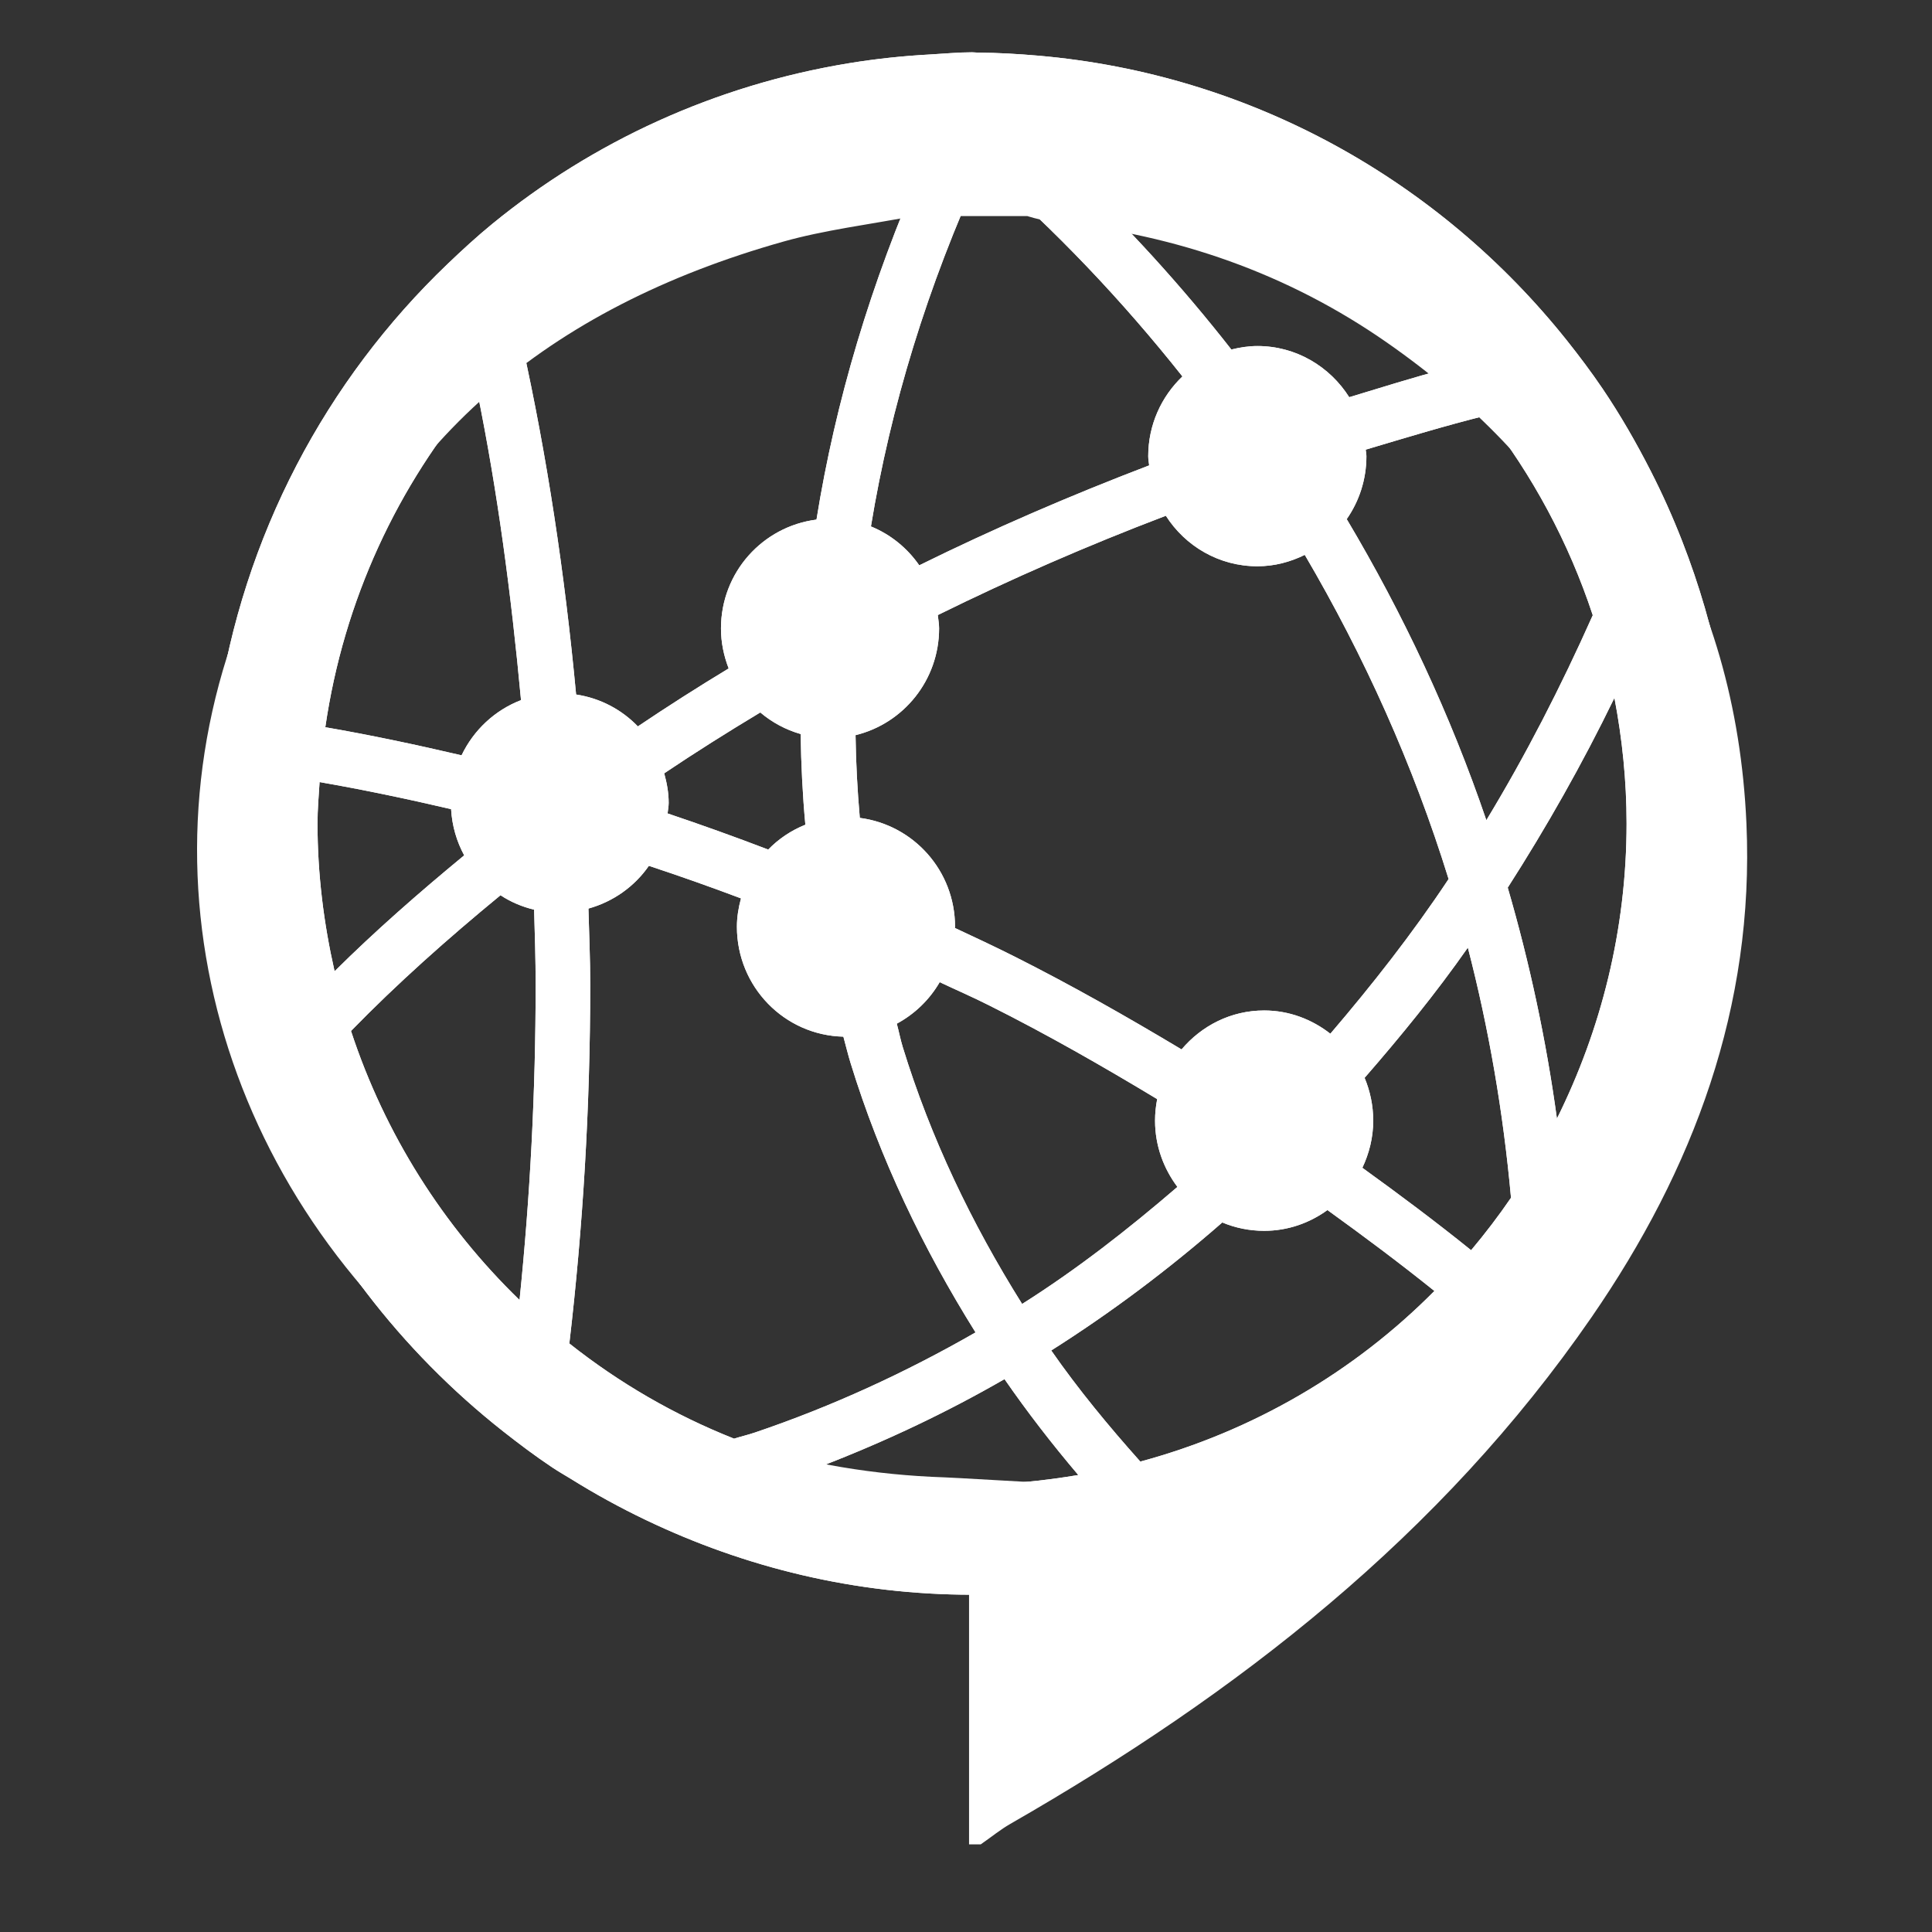 <?xml version="1.0" encoding="utf-8"?>
<!-- Generator: Adobe Illustrator 17.0.0, SVG Export Plug-In . SVG Version: 6.00 Build 0)  -->
<!DOCTYPE svg PUBLIC "-//W3C//DTD SVG 1.1//EN" "http://www.w3.org/Graphics/SVG/1.1/DTD/svg11.dtd">
<svg version="1.1" id="Layer_1" xmlns="http://www.w3.org/2000/svg" xmlns:xlink="http://www.w3.org/1999/xlink" x="0px" y="0px"
	 width="250px" height="250px" viewBox="0 0 250 250" enable-background="new 0 0 250 250" xml:space="preserve">
<rect x="0" y="0" width="250" height="250" fill="#333333" stroke="none"/>
<g>
	<g>
		<defs>
			<path id="SVGID_1_" d="M117.358,17.957h17.038c1.078,0.288,2.13,0.723,3.229,0.839c17.255,1.806,33.224,7.342,47.515,17.294
				c24.424,17.023,39.004,40.037,40.35,70.509c1.039,23.56-6.815,44.506-19.939,63.541c-19.479,28.244-45.781,48.626-75.073,65.442
				c-1.308,0.748-2.488,1.72-3.731,2.581h-0.852v-36.777c-1.776-0.099-2.901-0.185-4.025-0.224
				c-19.905-0.667-38.246-6.417-54.858-17.483C32.875,160.922,17.814,120.503,30.409,83.42C41.688,50.213,65.903,30.859,98.68,21.63
				C104.771,19.914,111.126,19.157,117.358,17.957z"/>
		</defs>
		<clipPath id="SVGID_2_">
			<use xlink:href="#SVGID_1_"  overflow="visible"/>
		</clipPath>
		<path clip-path="url(#SVGID_2_)" fill="none" stroke="#FFFFFF" stroke-width="20" stroke-miterlimit="10" d="M117.358,17.957
			h17.038c1.078,0.288,2.13,0.723,3.229,0.839c17.255,1.806,33.224,7.342,47.515,17.294c24.424,17.023,39.004,40.037,40.35,70.509
			c1.039,23.56-6.815,44.506-19.939,63.541c-19.479,28.244-45.781,48.626-75.073,65.442c-1.308,0.748-2.488,1.72-3.731,2.581h-0.852
			v-36.777c-1.776-0.099-2.901-0.185-4.025-0.224c-19.905-0.667-38.246-6.417-54.858-17.483
			C32.875,160.922,17.814,120.503,30.409,83.42C41.688,50.213,65.903,30.859,98.68,21.63
			C104.771,19.914,111.126,19.157,117.358,17.957z"/>
		<use xlink:href="#SVGID_1_"  overflow="visible" fill="none" stroke="#FFFFFF" stroke-miterlimit="10"/>
	</g>
</g>
<g>
	<g>
		<defs>
			<path id="SVGID_3_" d="M201.466,144.748c-1.398-10.222-3.543-20.201-6.366-29.888c4.997-7.798,9.634-15.967,13.805-24.556
				c1.009,5.275,1.574,10.699,1.574,16.259C210.479,120.298,207.183,133.236,201.466,144.748z M190.363,161.777
				c-4.545-3.664-9.267-7.199-14.074-10.664c0.875-1.853,1.405-3.906,1.405-6.095c0-1.96-0.402-3.842-1.115-5.546
				c4.672-5.368,9.197-10.906,13.361-16.851c2.717,10.485,4.581,21.299,5.583,32.369
				C193.921,157.336,192.191,159.596,190.363,161.777z M147.556,189.128c-4.122-4.619-8.046-9.374-11.526-14.377
				c7.785-4.926,15.161-10.471,22.134-16.566c1.666,0.699,3.494,1.083,5.42,1.083c3.063,0,5.879-1.012,8.187-2.687
				c4.736,3.414,9.373,6.879,13.841,10.471C175.231,177.523,162.145,185.193,147.556,189.128z M125.783,192.1
				c-6.719,0-13.227-0.877-19.494-2.381c8.23-3.172,16.149-6.914,23.694-11.262c2.957,4.277,6.155,8.411,9.549,12.41
				C135.057,191.615,130.476,192.1,125.783,192.1z M94.988,186.162c-7.721-3.058-14.885-7.221-21.315-12.317
				c1.75-14.983,2.703-30.516,2.703-46.468c0-3.307-0.148-6.544-0.233-9.808c3.204-0.891,5.964-2.851,7.82-5.531
				c3.981,1.312,7.947,2.716,11.921,4.213c-0.318,1.169-0.529,2.395-0.529,3.671c0,7.763,6.14,14.042,13.777,14.221
				c0.318,1.141,0.586,2.295,0.939,3.436c3.804,12.36,9.352,23.943,16.163,34.835c-9.02,5.175-18.52,9.559-28.543,12.952
				C96.802,185.67,95.885,185.877,94.988,186.162z M67.229,168.221c-9.853-9.552-17.419-21.441-21.809-34.814
				c5.922-6.08,12.457-11.904,19.346-17.564c1.306,0.863,2.774,1.49,4.348,1.868c0.092,3.215,0.198,6.415,0.198,9.666
				C69.318,141.355,68.584,155.005,67.229,168.221z M41.086,106.562c0-1.811,0.155-3.578,0.268-5.36
				c5.646,0.977,11.321,2.174,17.017,3.5c0.127,2.167,0.72,4.177,1.694,5.981c-5.893,4.861-11.568,9.83-16.77,14.998
				C41.898,119.521,41.086,113.142,41.086,106.562z M61.766,50.735c2.59,12.695,4.383,26.103,5.653,39.861
				c-3.388,1.304-6.133,3.871-7.693,7.142c-5.9-1.376-11.787-2.63-17.631-3.635C44.481,77.665,51.469,62.753,61.766,50.735z
				 M119.416,21.353c-6.74,15.254-11.307,30.608-13.763,45.884c-6.952,0.884-12.359,6.815-12.359,14.085
				c0,1.832,0.374,3.564,0.995,5.175c-4.023,2.431-7.926,4.926-11.752,7.499c-2.096-2.181-4.877-3.657-7.99-4.127
				c-1.468-15.717-3.776-30.9-6.959-45.278C81.324,31.41,99.393,22.864,119.416,21.353z M127.088,21.581
				c9.472,8.19,18.118,17.293,25.917,27.13c-2.717,2.595-4.425,6.251-4.425,10.321c0,0.414,0.085,0.791,0.12,1.19
				c-10.305,3.935-20.228,8.233-29.749,12.93c-1.553-2.238-3.713-3.999-6.253-5.032C115.238,52.645,119.995,37.049,127.088,21.581z
				 M187.103,47.727c-4.256,1.112-8.364,2.424-12.514,3.671c-2.506-3.97-6.882-6.622-11.886-6.622c-1.165,0-2.28,0.185-3.367,0.449
				c-6.458-8.247-13.516-16.003-21.125-23.174C157.332,24.91,174.37,34.197,187.103,47.727z M172.147,133.763
				c-2.386-1.86-5.329-3.008-8.568-3.008c-4.298,0-8.096,1.975-10.686,5.04c-7.058-4.227-14.25-8.319-21.739-12.082
				c-2.513-1.262-5.054-2.452-7.594-3.635c0-0.057,0.021-0.107,0.021-0.164c0-7.256-5.385-13.18-12.323-14.078
				c-0.311-3.557-0.501-7.121-0.551-10.706c6.197-1.511,10.813-7.107,10.813-13.829c0-0.584-0.113-1.148-0.169-1.711
				c9.437-4.655,19.275-8.96,29.51-12.852c2.505,3.928,6.867,6.537,11.843,6.537c2.209,0,4.27-0.556,6.133-1.476
				c7.7,13.116,14.024,27.137,18.612,41.949C182.727,120.861,177.546,127.448,172.147,133.763z M121.597,127.091
				c2.139,1.012,4.291,1.939,6.416,3.015c7.503,3.757,14.688,7.877,21.725,12.118c-0.176,0.905-0.275,1.839-0.275,2.794
				c0,3.229,1.101,6.18,2.894,8.568c-6.387,5.496-13.015,10.671-20.094,15.147c-6.522-10.407-11.836-21.47-15.457-33.274
				c-0.303-0.991-0.487-1.996-0.762-2.994C118.358,131.219,120.277,129.365,121.597,127.091z M99.407,109.934
				c-4.327-1.654-8.674-3.215-13.022-4.676c0.042-0.456,0.141-0.898,0.141-1.362c0-1.34-0.24-2.602-0.579-3.828
				c4.03-2.702,8.173-5.318,12.436-7.877c1.51,1.283,3.275,2.238,5.223,2.794c0.056,3.928,0.247,7.841,0.607,11.733
				C102.385,107.453,100.755,108.544,99.407,109.934z M206.103,79.611c-4.129,9.259-8.688,18.141-13.77,26.524
				c-4.665-13.707-10.785-26.716-18.068-38.962c1.602-2.302,2.548-5.104,2.548-8.14c0-0.292-0.071-0.563-0.092-0.848
				c5.145-1.532,10.269-3.094,15.556-4.412C198.268,61.441,202.983,70.152,206.103,79.611z M217.664,70.002
				c-1.214-3.108-2.562-6.123-4.065-9.06c-1.877-3.678-3.924-7.242-6.218-10.635c-1.461-2.16-3.035-4.248-4.651-6.28
				c-16.438-20.6-40.781-34.429-68.392-36.824c-2.576-0.221-5.166-0.378-7.799-0.392c-0.261-0.007-0.501-0.043-0.755-0.043
				c-1.821,0-3.593,0.178-5.385,0.278c-3.578,0.193-7.107,0.57-10.58,1.141c-17.278,2.837-33.074,10.122-46.11,20.779
				c-1.997,1.632-3.903,3.386-5.766,5.168C42.209,49.174,31.41,69.361,28.128,92.049c-0.339,2.338-0.614,4.69-0.783,7.085
				c-0.184,2.466-0.374,4.918-0.374,7.427c0,10.913,1.793,21.399,5.004,31.228c0.826,2.53,1.694,5.054,2.717,7.492
				c6.606,15.824,17.179,29.496,30.392,39.918c2.075,1.632,4.171,3.215,6.366,4.676c0.805,0.542,1.659,1.019,2.491,1.533
				c3.098,1.932,6.31,3.692,9.62,5.275c12.817,6.137,27.096,9.673,42.221,9.673c8.71,0,17.116-1.255,25.162-3.393
				c2.668-0.713,5.279-1.518,7.849-2.445c14.292-5.125,27.103-13.408,37.506-24.122c0.071-0.071,0.127-0.15,0.191-0.214
				c1.645-1.704,3.226-3.457,4.743-5.275c0.72-0.848,1.39-1.732,2.082-2.616c13.283-16.986,21.273-38.399,21.273-61.73
				C224.595,93.646,222.089,81.336,217.664,70.002z"/>
		</defs>
		<use xlink:href="#SVGID_3_"  overflow="visible" fill="#FFFFFF"/>
		<clipPath id="SVGID_4_">
			<use xlink:href="#SVGID_3_"  overflow="visible"/>
		</clipPath>
		<rect x="21.154" y="0.952" clip-path="url(#SVGID_4_)" fill="#FFFFFF" width="209.249" height="211.22"/>
	</g>
</g>
<g>
	<g>
		<defs>
			<path id="SVGID_5_" d="M129.011,205.799v27.014c0,0,41.788-20.086,51.282-38.746c4.419-8.684-12.326,2.593-25.138,7.149
				C140.438,206.45,129.011,205.799,129.011,205.799z"/>
		</defs>
		<use xlink:href="#SVGID_5_"  overflow="visible" fill="#FFFFFF"/>
		<clipPath id="SVGID_6_">
			<use xlink:href="#SVGID_5_"  overflow="visible"/>
		</clipPath>
		<rect x="123.195" y="185.056" clip-path="url(#SVGID_6_)" fill="#FFFFFF" width="63.638" height="53.573"/>
	</g>
</g>
</svg>
